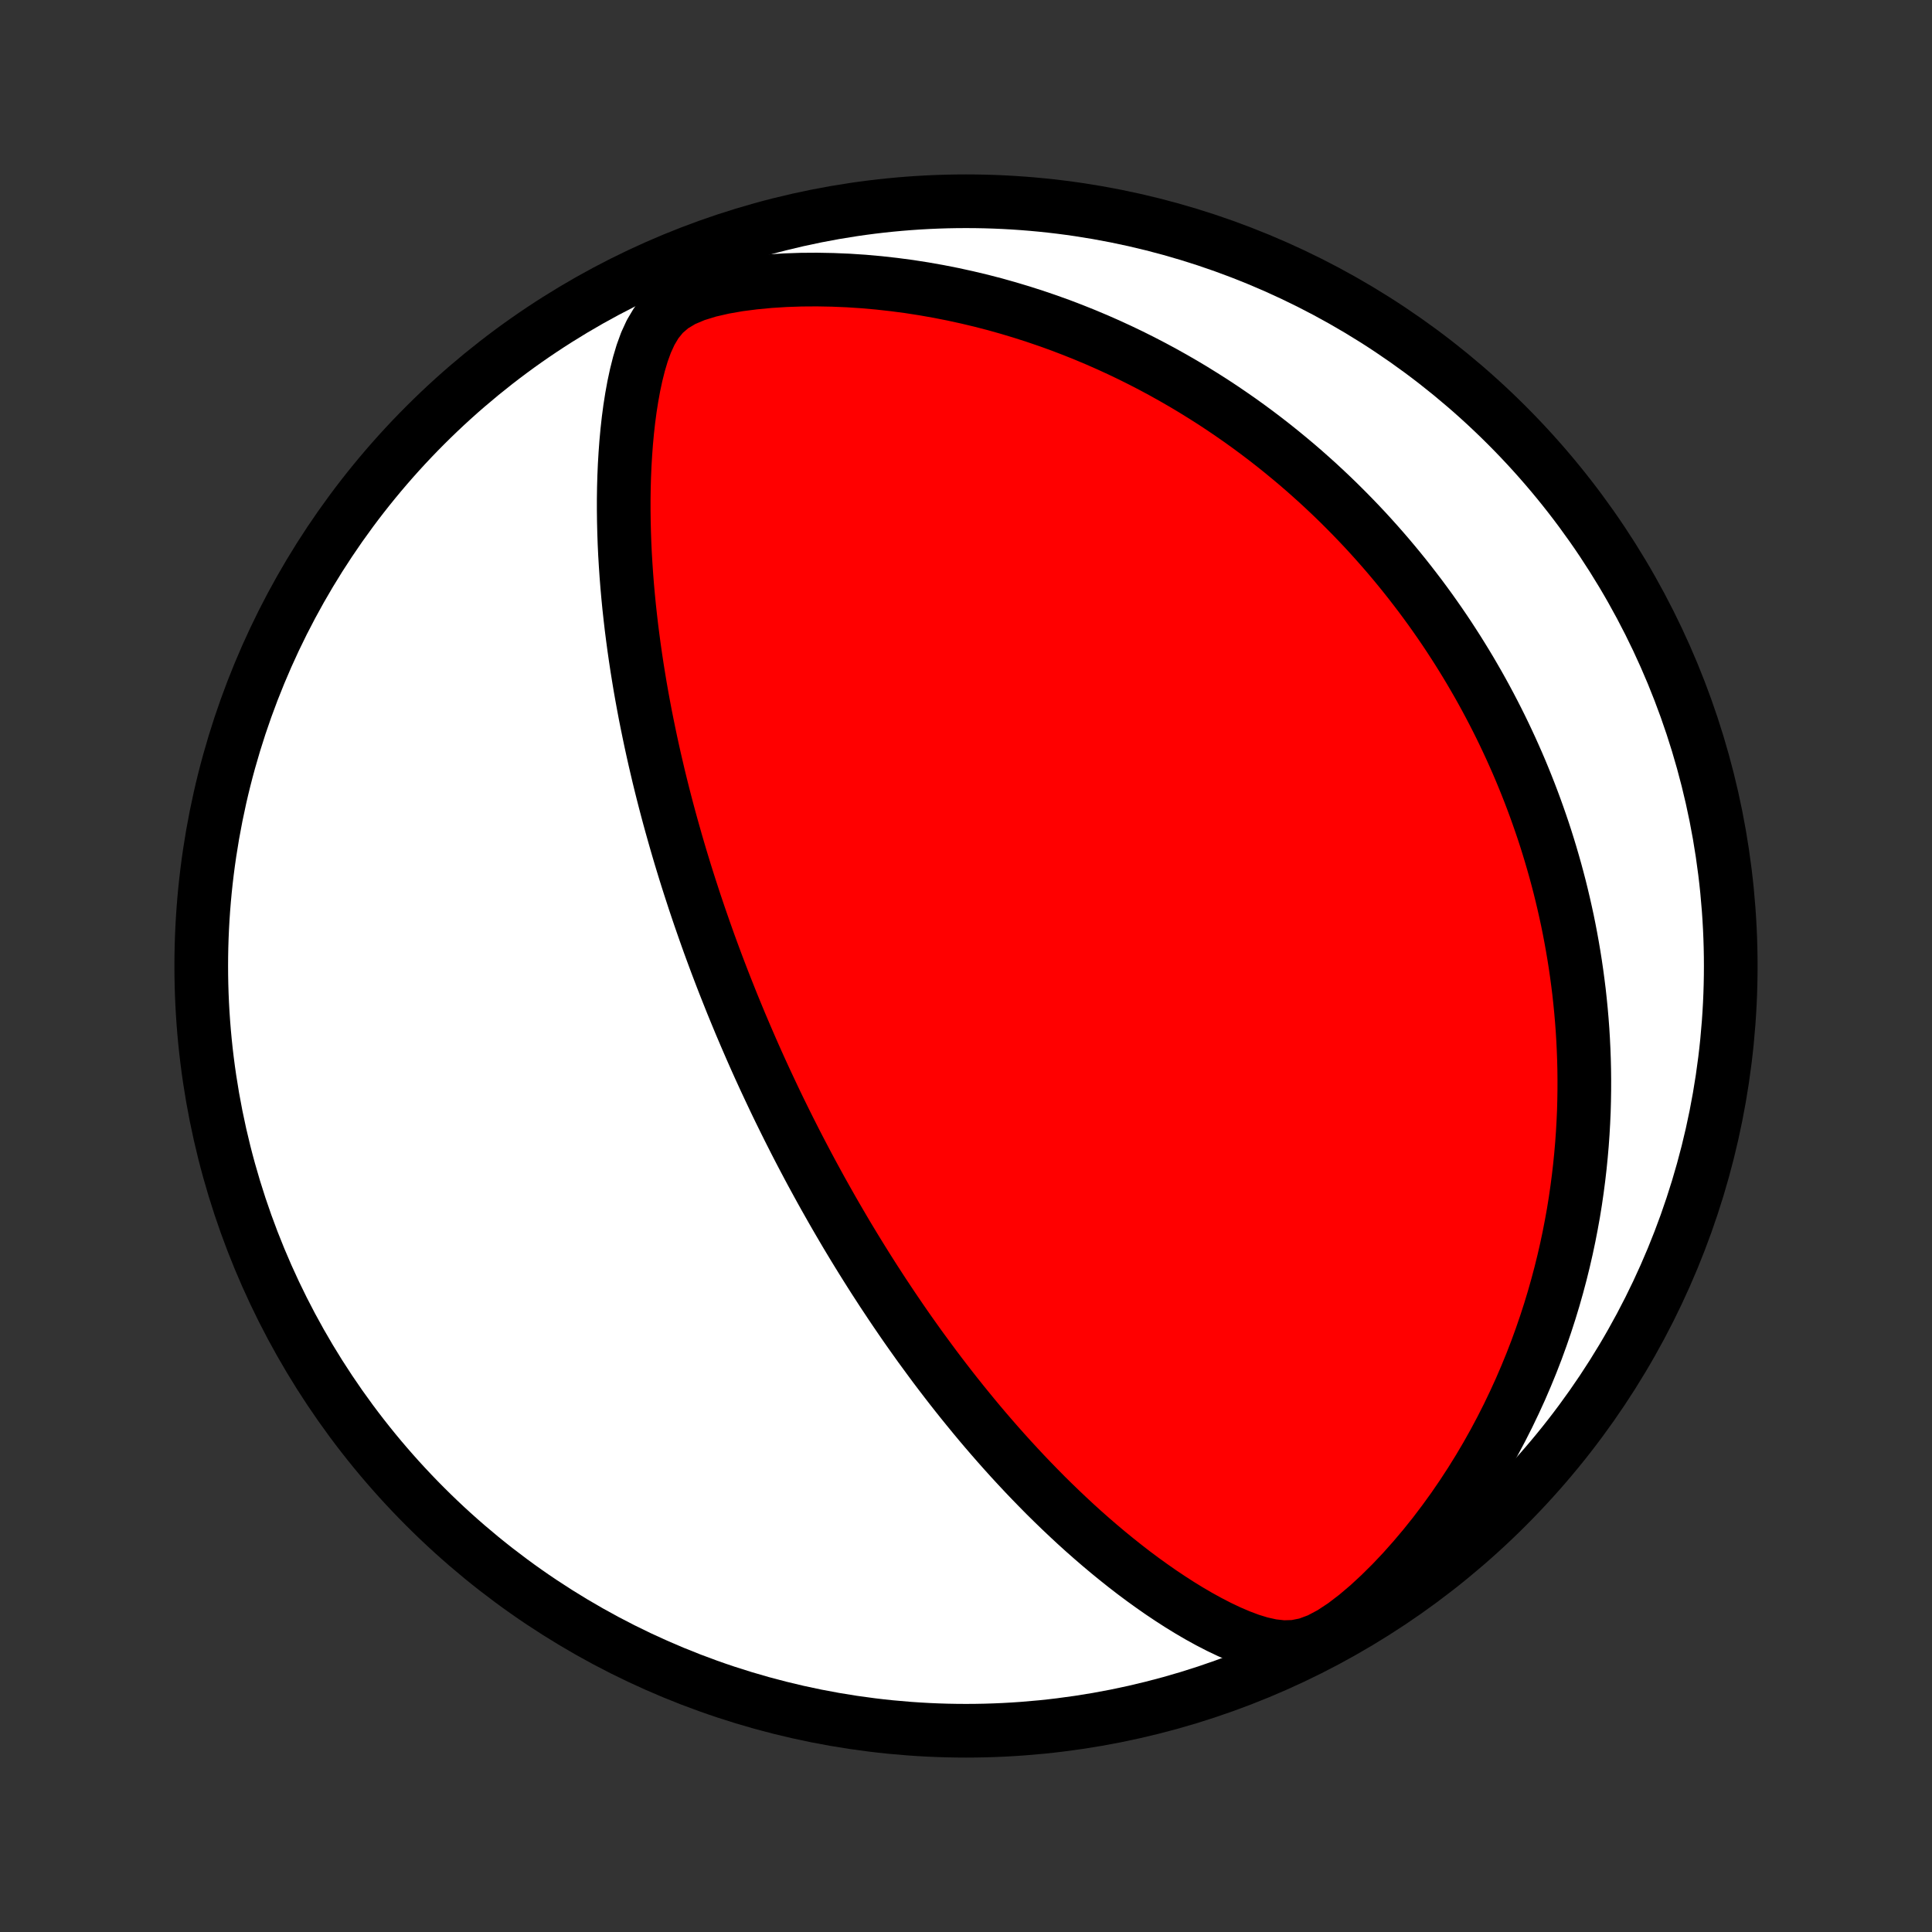 <?xml version="1.0" encoding="utf-8" standalone="no"?>
<!DOCTYPE svg PUBLIC "-//W3C//DTD SVG 1.1//EN"
  "http://www.w3.org/Graphics/SVG/1.1/DTD/svg11.dtd">
<!-- Created with matplotlib (http://matplotlib.org/) -->
<svg height="72pt" version="1.1" viewBox="0 0 72 72" width="72pt" xmlns="http://www.w3.org/2000/svg" xmlns:xlink="http://www.w3.org/1999/xlink">
 <rect x="0" y="0" width="72" height="72" fill="#333333" stroke="none"/>
 <defs>
  <style type="text/css">
*{stroke-linecap:butt;stroke-linejoin:round;}
  </style>
 </defs>
 <g id="figure_1">
  <g id="patch_1">
   <path d="
M0 72
L72 72
L72 0
L0 0
z
" style="fill:none;"/>
  </g>
  <g id="axes_1">
   <g id="PatchCollection_1">
    <defs>
     <path d="
M36 -7.5
C43.558 -7.5 50.808 -10.503 56.153 -15.848
C61.497 -21.192 64.5 -28.442 64.5 -36
C64.5 -43.558 61.497 -50.808 56.153 -56.153
C50.808 -61.497 43.558 -64.5 36 -64.5
C28.442 -64.5 21.192 -61.497 15.848 -56.153
C10.503 -50.808 7.5 -43.558 7.5 -36
C7.5 -28.442 10.503 -21.192 15.848 -15.848
C21.192 -10.503 28.442 -7.5 36 -7.5
z
" id="C0_0_a811fe30f3"/>
     <path d="
M28.624 -31.528
L28.516 -31.759
L28.41 -31.99
L28.304 -32.222
L28.199 -32.455
L28.095 -32.689
L27.992 -32.923
L27.89 -33.158
L27.788 -33.394
L27.687 -33.631
L27.586 -33.869
L27.487 -34.108
L27.388 -34.348
L27.289 -34.589
L27.192 -34.832
L27.095 -35.076
L26.998 -35.321
L26.902 -35.568
L26.807 -35.816
L26.712 -36.066
L26.618 -36.318
L26.524 -36.572
L26.431 -36.827
L26.339 -37.084
L26.247 -37.344
L26.156 -37.605
L26.065 -37.868
L25.975 -38.134
L25.885 -38.402
L25.797 -38.672
L25.708 -38.945
L25.62 -39.221
L25.533 -39.498
L25.447 -39.779
L25.361 -40.062
L25.276 -40.349
L25.192 -40.638
L25.109 -40.93
L25.026 -41.225
L24.944 -41.523
L24.863 -41.825
L24.783 -42.13
L24.704 -42.438
L24.626 -42.749
L24.549 -43.064
L24.474 -43.383
L24.399 -43.705
L24.326 -44.031
L24.254 -44.361
L24.184 -44.694
L24.115 -45.031
L24.047 -45.372
L23.982 -45.717
L23.918 -46.066
L23.856 -46.418
L23.797 -46.775
L23.739 -47.136
L23.684 -47.5
L23.631 -47.869
L23.581 -48.241
L23.533 -48.617
L23.489 -48.997
L23.447 -49.381
L23.409 -49.769
L23.374 -50.16
L23.343 -50.555
L23.316 -50.953
L23.292 -51.354
L23.273 -51.759
L23.259 -52.166
L23.249 -52.576
L23.244 -52.989
L23.244 -53.404
L23.25 -53.822
L23.262 -54.241
L23.28 -54.661
L23.305 -55.083
L23.336 -55.505
L23.375 -55.928
L23.422 -56.351
L23.478 -56.773
L23.544 -57.193
L23.62 -57.611
L23.709 -58.026
L23.812 -58.436
L23.932 -58.839
L24.075 -59.232
L24.248 -59.609
L24.46 -59.966
L24.725 -60.292
L25.056 -60.578
L25.456 -60.818
L25.918 -61.013
L26.428 -61.17
L26.969 -61.294
L27.531 -61.392
L28.106 -61.466
L28.688 -61.521
L29.274 -61.558
L29.861 -61.578
L30.447 -61.582
L31.031 -61.571
L31.611 -61.547
L32.187 -61.509
L32.758 -61.458
L33.322 -61.395
L33.881 -61.321
L34.433 -61.235
L34.977 -61.139
L35.514 -61.033
L36.044 -60.917
L36.565 -60.793
L37.078 -60.66
L37.582 -60.518
L38.078 -60.369
L38.565 -60.213
L39.043 -60.05
L39.513 -59.881
L39.974 -59.705
L40.426 -59.524
L40.869 -59.338
L41.303 -59.147
L41.729 -58.951
L42.147 -58.751
L42.555 -58.547
L42.956 -58.339
L43.348 -58.128
L43.731 -57.914
L44.107 -57.697
L44.475 -57.477
L44.835 -57.254
L45.188 -57.03
L45.533 -56.803
L45.87 -56.574
L46.201 -56.344
L46.524 -56.112
L46.84 -55.879
L47.15 -55.644
L47.453 -55.408
L47.75 -55.17
L48.04 -54.932
L48.325 -54.693
L48.603 -54.453
L48.875 -54.212
L49.142 -53.971
L49.403 -53.728
L49.659 -53.486
L49.91 -53.242
L50.155 -52.998
L50.395 -52.754
L50.631 -52.509
L50.862 -52.264
L51.088 -52.018
L51.309 -51.772
L51.527 -51.525
L51.74 -51.278
L51.948 -51.031
L52.153 -50.783
L52.354 -50.534
L52.55 -50.286
L52.743 -50.036
L52.933 -49.787
L53.118 -49.537
L53.301 -49.286
L53.479 -49.035
L53.655 -48.783
L53.827 -48.531
L53.996 -48.278
L54.161 -48.024
L54.324 -47.77
L54.483 -47.515
L54.64 -47.259
L54.794 -47.002
L54.944 -46.745
L55.093 -46.486
L55.238 -46.227
L55.38 -45.967
L55.52 -45.705
L55.657 -45.443
L55.792 -45.179
L55.924 -44.914
L56.053 -44.648
L56.18 -44.38
L56.304 -44.112
L56.426 -43.841
L56.546 -43.569
L56.663 -43.296
L56.777 -43.021
L56.889 -42.744
L56.999 -42.465
L57.106 -42.185
L57.211 -41.902
L57.313 -41.618
L57.413 -41.331
L57.511 -41.043
L57.606 -40.752
L57.698 -40.459
L57.788 -40.163
L57.875 -39.865
L57.96 -39.565
L58.042 -39.261
L58.122 -38.955
L58.198 -38.647
L58.272 -38.335
L58.343 -38.021
L58.412 -37.703
L58.477 -37.382
L58.539 -37.058
L58.598 -36.731
L58.654 -36.401
L58.707 -36.066
L58.756 -35.729
L58.802 -35.387
L58.845 -35.042
L58.883 -34.693
L58.918 -34.34
L58.949 -33.983
L58.976 -33.622
L58.998 -33.257
L59.016 -32.888
L59.03 -32.514
L59.039 -32.136
L59.043 -31.754
L59.042 -31.367
L59.036 -30.975
L59.025 -30.579
L59.007 -30.178
L58.984 -29.772
L58.955 -29.362
L58.919 -28.947
L58.877 -28.527
L58.828 -28.102
L58.772 -27.673
L58.709 -27.238
L58.638 -26.799
L58.558 -26.356
L58.471 -25.908
L58.375 -25.455
L58.27 -24.998
L58.156 -24.537
L58.032 -24.071
L57.899 -23.602
L57.755 -23.128
L57.601 -22.652
L57.436 -22.172
L57.26 -21.688
L57.072 -21.202
L56.872 -20.714
L56.661 -20.224
L56.436 -19.732
L56.199 -19.238
L55.949 -18.744
L55.686 -18.25
L55.409 -17.756
L55.118 -17.263
L54.813 -16.771
L54.494 -16.282
L54.161 -15.796
L53.813 -15.315
L53.452 -14.838
L53.075 -14.367
L52.685 -13.905
L52.281 -13.451
L51.864 -13.01
L51.433 -12.583
L50.991 -12.174
L50.538 -11.79
L50.078 -11.438
L49.614 -11.132
L49.15 -10.886
L48.693 -10.716
L48.247 -10.628
L47.815 -10.616
L47.396 -10.663
L46.986 -10.754
L46.586 -10.877
L46.193 -11.025
L45.806 -11.191
L45.426 -11.372
L45.052 -11.565
L44.683 -11.768
L44.32 -11.98
L43.962 -12.2
L43.61 -12.427
L43.263 -12.659
L42.921 -12.898
L42.585 -13.14
L42.254 -13.387
L41.929 -13.638
L41.609 -13.893
L41.294 -14.15
L40.985 -14.41
L40.681 -14.672
L40.382 -14.936
L40.089 -15.201
L39.801 -15.469
L39.518 -15.737
L39.24 -16.006
L38.967 -16.275
L38.7 -16.546
L38.437 -16.816
L38.179 -17.086
L37.926 -17.357
L37.677 -17.627
L37.434 -17.896
L37.194 -18.166
L36.96 -18.434
L36.729 -18.702
L36.503 -18.969
L36.282 -19.235
L36.064 -19.501
L35.85 -19.765
L35.64 -20.028
L35.434 -20.29
L35.232 -20.551
L35.033 -20.811
L34.838 -21.069
L34.647 -21.327
L34.459 -21.583
L34.273 -21.837
L34.092 -22.091
L33.913 -22.343
L33.737 -22.594
L33.565 -22.844
L33.395 -23.093
L33.228 -23.34
L33.064 -23.587
L32.902 -23.831
L32.743 -24.076
L32.586 -24.318
L32.432 -24.56
L32.28 -24.801
L32.13 -25.041
L31.983 -25.279
L31.837 -25.517
L31.694 -25.754
L31.552 -25.99
L31.413 -26.226
L31.276 -26.46
L31.14 -26.694
L31.006 -26.927
L30.874 -27.16
L30.743 -27.392
L30.614 -27.623
L30.487 -27.854
L30.361 -28.085
L30.236 -28.315
L30.113 -28.545
L29.992 -28.774
L29.871 -29.004
L29.752 -29.233
L29.634 -29.462
L29.518 -29.691
L29.402 -29.92
L29.288 -30.149
L29.175 -30.378
L29.062 -30.608
L28.951 -30.837
L28.841 -31.067
z
" id="C0_1_7237595ace"/>
    </defs>
    <g clip-path="url(#p1bffca34e9)">
     <use style="fill:#ffffff;stroke:#000000;stroke-width:2.0;" x="0.0" xlink:href="#C0_0_a811fe30f3" y="72.0"/>
    </g>
    <g clip-path="url(#p1bffca34e9)">
     <use style="fill:#ff0000;stroke:#000000;stroke-width:2.0;" x="0.0" xlink:href="#C0_1_7237595ace" y="72.0"/>
    </g>
   </g>
  </g>
 </g>
 <defs>
  <clipPath id="p1bffca34e9">
   <rect height="72.0" width="72.0" x="0.0" y="0.0"/>
  </clipPath>
 </defs>
</svg>
